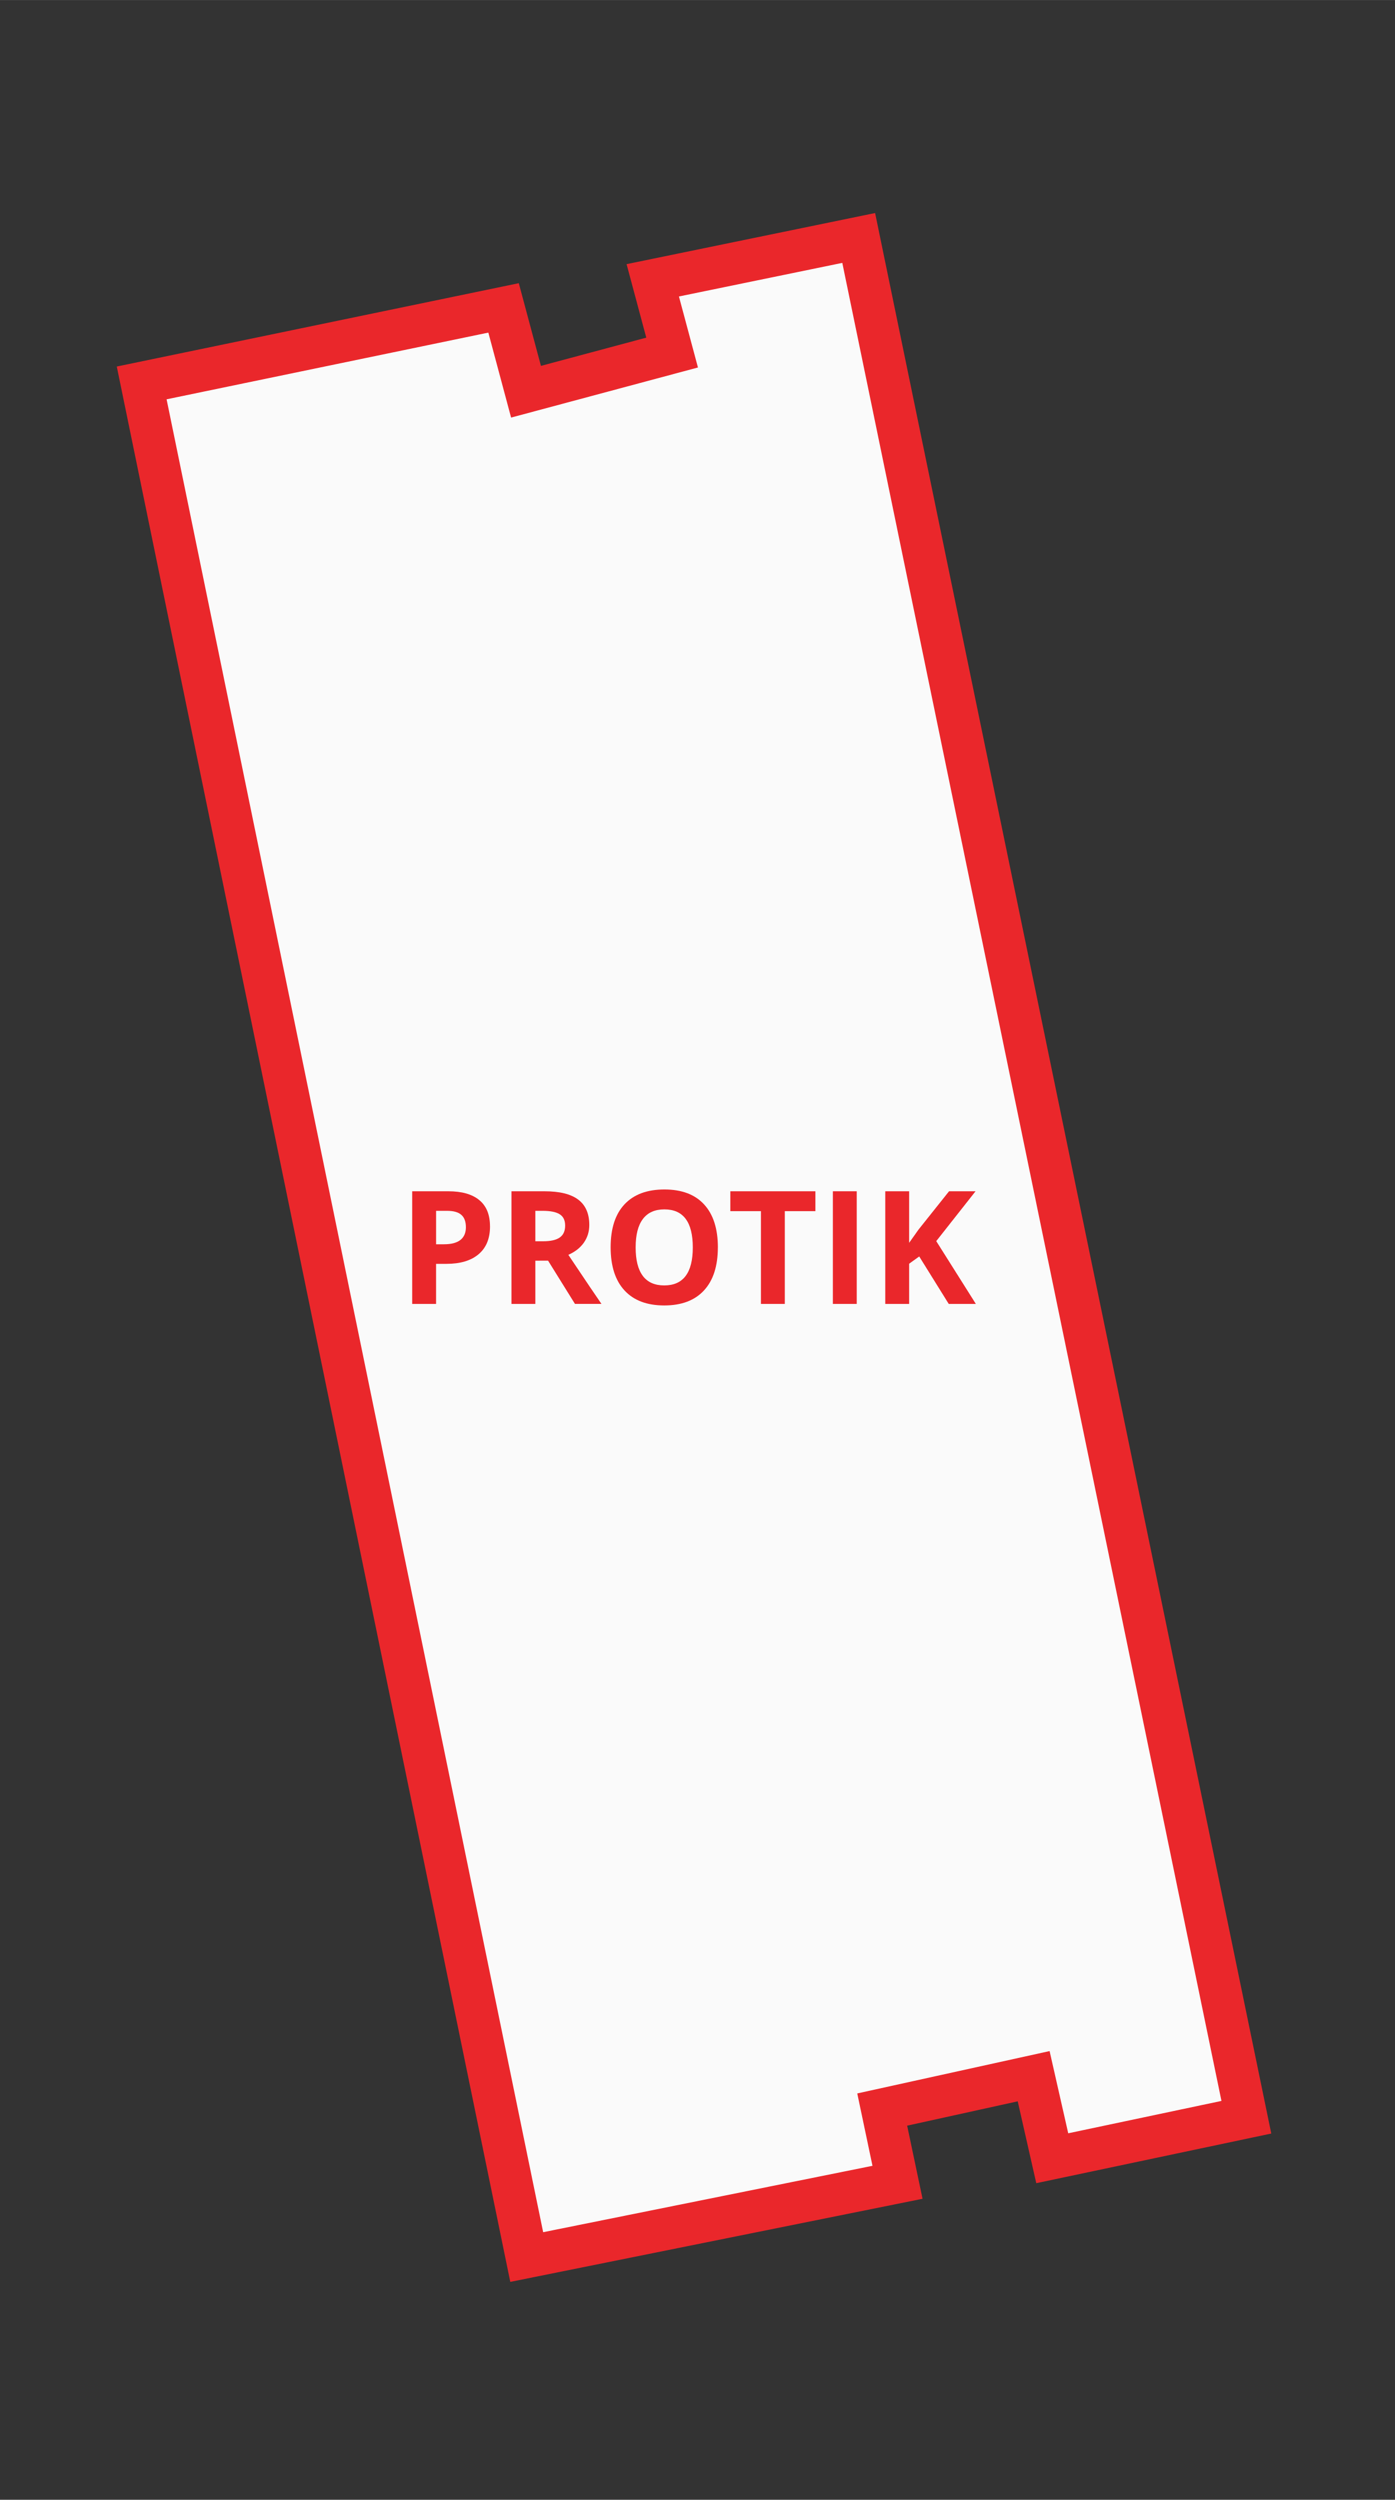 <?xml version="1.0" encoding="UTF-8" standalone="no"?>
<!-- Created with Inkscape (http://www.inkscape.org/) -->

<svg
   xmlns:dc="http://purl.org/dc/elements/1.1/"
   xmlns:cc="http://creativecommons.org/ns#"
   xmlns:rdf="http://www.w3.org/1999/02/22-rdf-syntax-ns#"
   xmlns:svg="http://www.w3.org/2000/svg"
   xmlns="http://www.w3.org/2000/svg"
   xmlns:xlink="http://www.w3.org/1999/xlink"
   xmlns:sodipodi="http://sodipodi.sourceforge.net/DTD/sodipodi-0.dtd"
   xmlns:inkscape="http://www.inkscape.org/namespaces/inkscape"
   width="80.328"
   height="143.904"
   viewBox="0 0 21.254 38.075"
   version="1.1"
   id="svg8"
   inkscape:version="0.92.3 (2405546, 2018-03-11)"
   sodipodi:docname="building-protik.svg">
  <rect x="0" y="0" width="21.254" height="38.075" fill="#333333" stroke="none"/>
  <defs
     id="defs2" />
  <sodipodi:namedview
     id="base"
     pagecolor="#ffffff"
     bordercolor="#666666"
     borderopacity="1.0"
     inkscape:pageopacity="0"
     inkscape:pageshadow="2"
     inkscape:zoom="2.0986883"
     inkscape:cx="145.48364"
     inkscape:cy="49.921024"
     inkscape:document-units="px"
     inkscape:current-layer="layer1"
     inkscape:document-rotation="0"
     showgrid="false"
     borderlayer="true"
     inkscape:showpageshadow="true"
     units="px"
     inkscape:pagecheckerboard="false"
     showguides="true"
     inkscape:window-width="1366"
     inkscape:window-height="718"
     inkscape:window-x="0"
     inkscape:window-y="0"
     inkscape:window-maximized="1"
     objecttolerance="10"
     guidetolerance="10"
     inkscape:snap-tangential="true"
     inkscape:snap-perpendicular="true"
     fit-margin-top="0"
     fit-margin-left="0"
     fit-margin-right="0"
     fit-margin-bottom="0">
    <inkscape:grid
       type="xygrid"
       id="grid10"
       dotted="false"
       originx="-207.224"
       originy="-128.718" />
  </sodipodi:namedview>
  <g
     inkscape:label="Layer 1"
     inkscape:groupmode="layer"
     id="layer1"
     transform="translate(-207.224,-130.208)">
    <a
       transform="matrix(0.6,0,0,0.6,44.718,11.338)"
       id="a4546"
       xlink:href="/#/map/Protik"
       target="_parent">
      <g
         id="g921"
         transform="matrix(0.623,0,0,0.623,143.747,143.623)">
        <path
           style="opacity:1;fill:#fafafa;fill-opacity:1;fill-rule:nonzero;stroke:#ea272b;stroke-width:1.72;stroke-linecap:round;stroke-linejoin:miter;stroke-miterlimit:4;stroke-dasharray:none;stroke-opacity:1;paint-order:normal"
           d="m 209.782,103.072 14.75,-3.057 0.915,3.416 5.955,-1.596 -0.789,-2.944 8.394,-1.726 15.801,76.576 -7.912,1.671 -0.758,-3.343 -6.173,1.359 0.624,2.964 -15.113,3.046 -9.316,-45.328 z"
           id="path855"
           inkscape:connector-curvature="0"
           sodipodi:nodetypes="cccccccccccccc" />
        <g
           id="text859"
           style="font-style:normal;font-variant:normal;font-weight:bold;font-stretch:normal;font-size:6.431px;line-height:1.25;font-family:'Open Sans';-inkscape-font-specification:'Open Sans Bold';text-align:start;text-anchor:start;opacity:1;fill:#ea272b;fill-opacity:1;fill-rule:nonzero;stroke:none;stroke-width:0;stroke-linecap:round;stroke-linejoin:miter;stroke-miterlimit:4;stroke-dasharray:none;stroke-opacity:1;paint-order:normal"
           aria-label="PROTIK">
          <path
             inkscape:connector-curvature="0"
             id="path839"
             style="fill:#ea272b;fill-opacity:1;stroke:none;stroke-width:0;stroke-miterlimit:4;stroke-dasharray:none"
             d="m 221.782,138.17 h 0.32 q 0.449,0 0.672,-0.176 0.223,-0.179 0.223,-0.518 0,-0.342 -0.188,-0.506 -0.185,-0.163 -0.584,-0.163 h -0.443 z m 2.198,-0.729 q 0,0.741 -0.465,1.134 -0.462,0.393 -1.316,0.393 h -0.418 v 1.633 h -0.973 v -4.591 h 1.466 q 0.835,0 1.269,0.361 0.436,0.358 0.436,1.071 z" />
          <path
             inkscape:connector-curvature="0"
             id="path841"
             style="fill:#ea272b;fill-opacity:1;stroke:none;stroke-width:0;stroke-miterlimit:4;stroke-dasharray:none"
             d="m 225.827,138.048 h 0.314 q 0.462,0 0.681,-0.154 0.22,-0.154 0.22,-0.484 0,-0.327 -0.226,-0.465 -0.223,-0.138 -0.694,-0.138 h -0.295 z m 0,0.791 v 1.762 h -0.973 v -4.591 h 1.338 q 0.936,0 1.385,0.342 0.449,0.339 0.449,1.033 0,0.405 -0.223,0.722 -0.223,0.314 -0.631,0.493 1.036,1.548 1.35,2 h -1.08 l -1.096,-1.762 z" />
          <path
             inkscape:connector-curvature="0"
             id="path843"
             style="fill:#ea272b;fill-opacity:1;stroke:none;stroke-width:0;stroke-miterlimit:4;stroke-dasharray:none"
             d="m 233.266,138.299 q 0,1.14 -0.565,1.752 -0.565,0.612 -1.62,0.612 -1.055,0 -1.62,-0.612 -0.565,-0.612 -0.565,-1.759 0,-1.146 0.565,-1.749 0.568,-0.606 1.627,-0.606 1.058,0 1.617,0.609 0.562,0.609 0.562,1.752 z m -3.351,0 q 0,0.769 0.292,1.159 0.292,0.389 0.873,0.389 1.165,0 1.165,-1.548 0,-1.551 -1.159,-1.551 -0.581,0 -0.876,0.393 -0.295,0.389 -0.295,1.159 z" />
          <path
             inkscape:connector-curvature="0"
             id="path845"
             style="fill:#ea272b;fill-opacity:1;stroke:none;stroke-width:0;stroke-miterlimit:4;stroke-dasharray:none"
             d="m 235.995,140.601 h -0.973 v -3.781 h -1.247 v -0.81 h 3.467 v 0.81 h -1.247 z" />
          <path
             inkscape:connector-curvature="0"
             id="path847"
             style="fill:#ea272b;fill-opacity:1;stroke:none;stroke-width:0;stroke-miterlimit:4;stroke-dasharray:none"
             d="m 237.954,140.601 v -4.591 h 0.973 v 4.591 z" />
          <path
             inkscape:connector-curvature="0"
             id="path849"
             style="fill:#ea272b;fill-opacity:1;stroke:none;stroke-width:0;stroke-miterlimit:4;stroke-dasharray:none"
             d="m 243.782,140.601 h -1.105 l -1.203,-1.934 -0.411,0.295 v 1.639 h -0.973 v -4.591 h 0.973 v 2.101 l 0.383,-0.54 1.244,-1.561 h 1.08 l -1.602,2.032 z" />
        </g>
      </g>
    </a>
  </g>
</svg>
